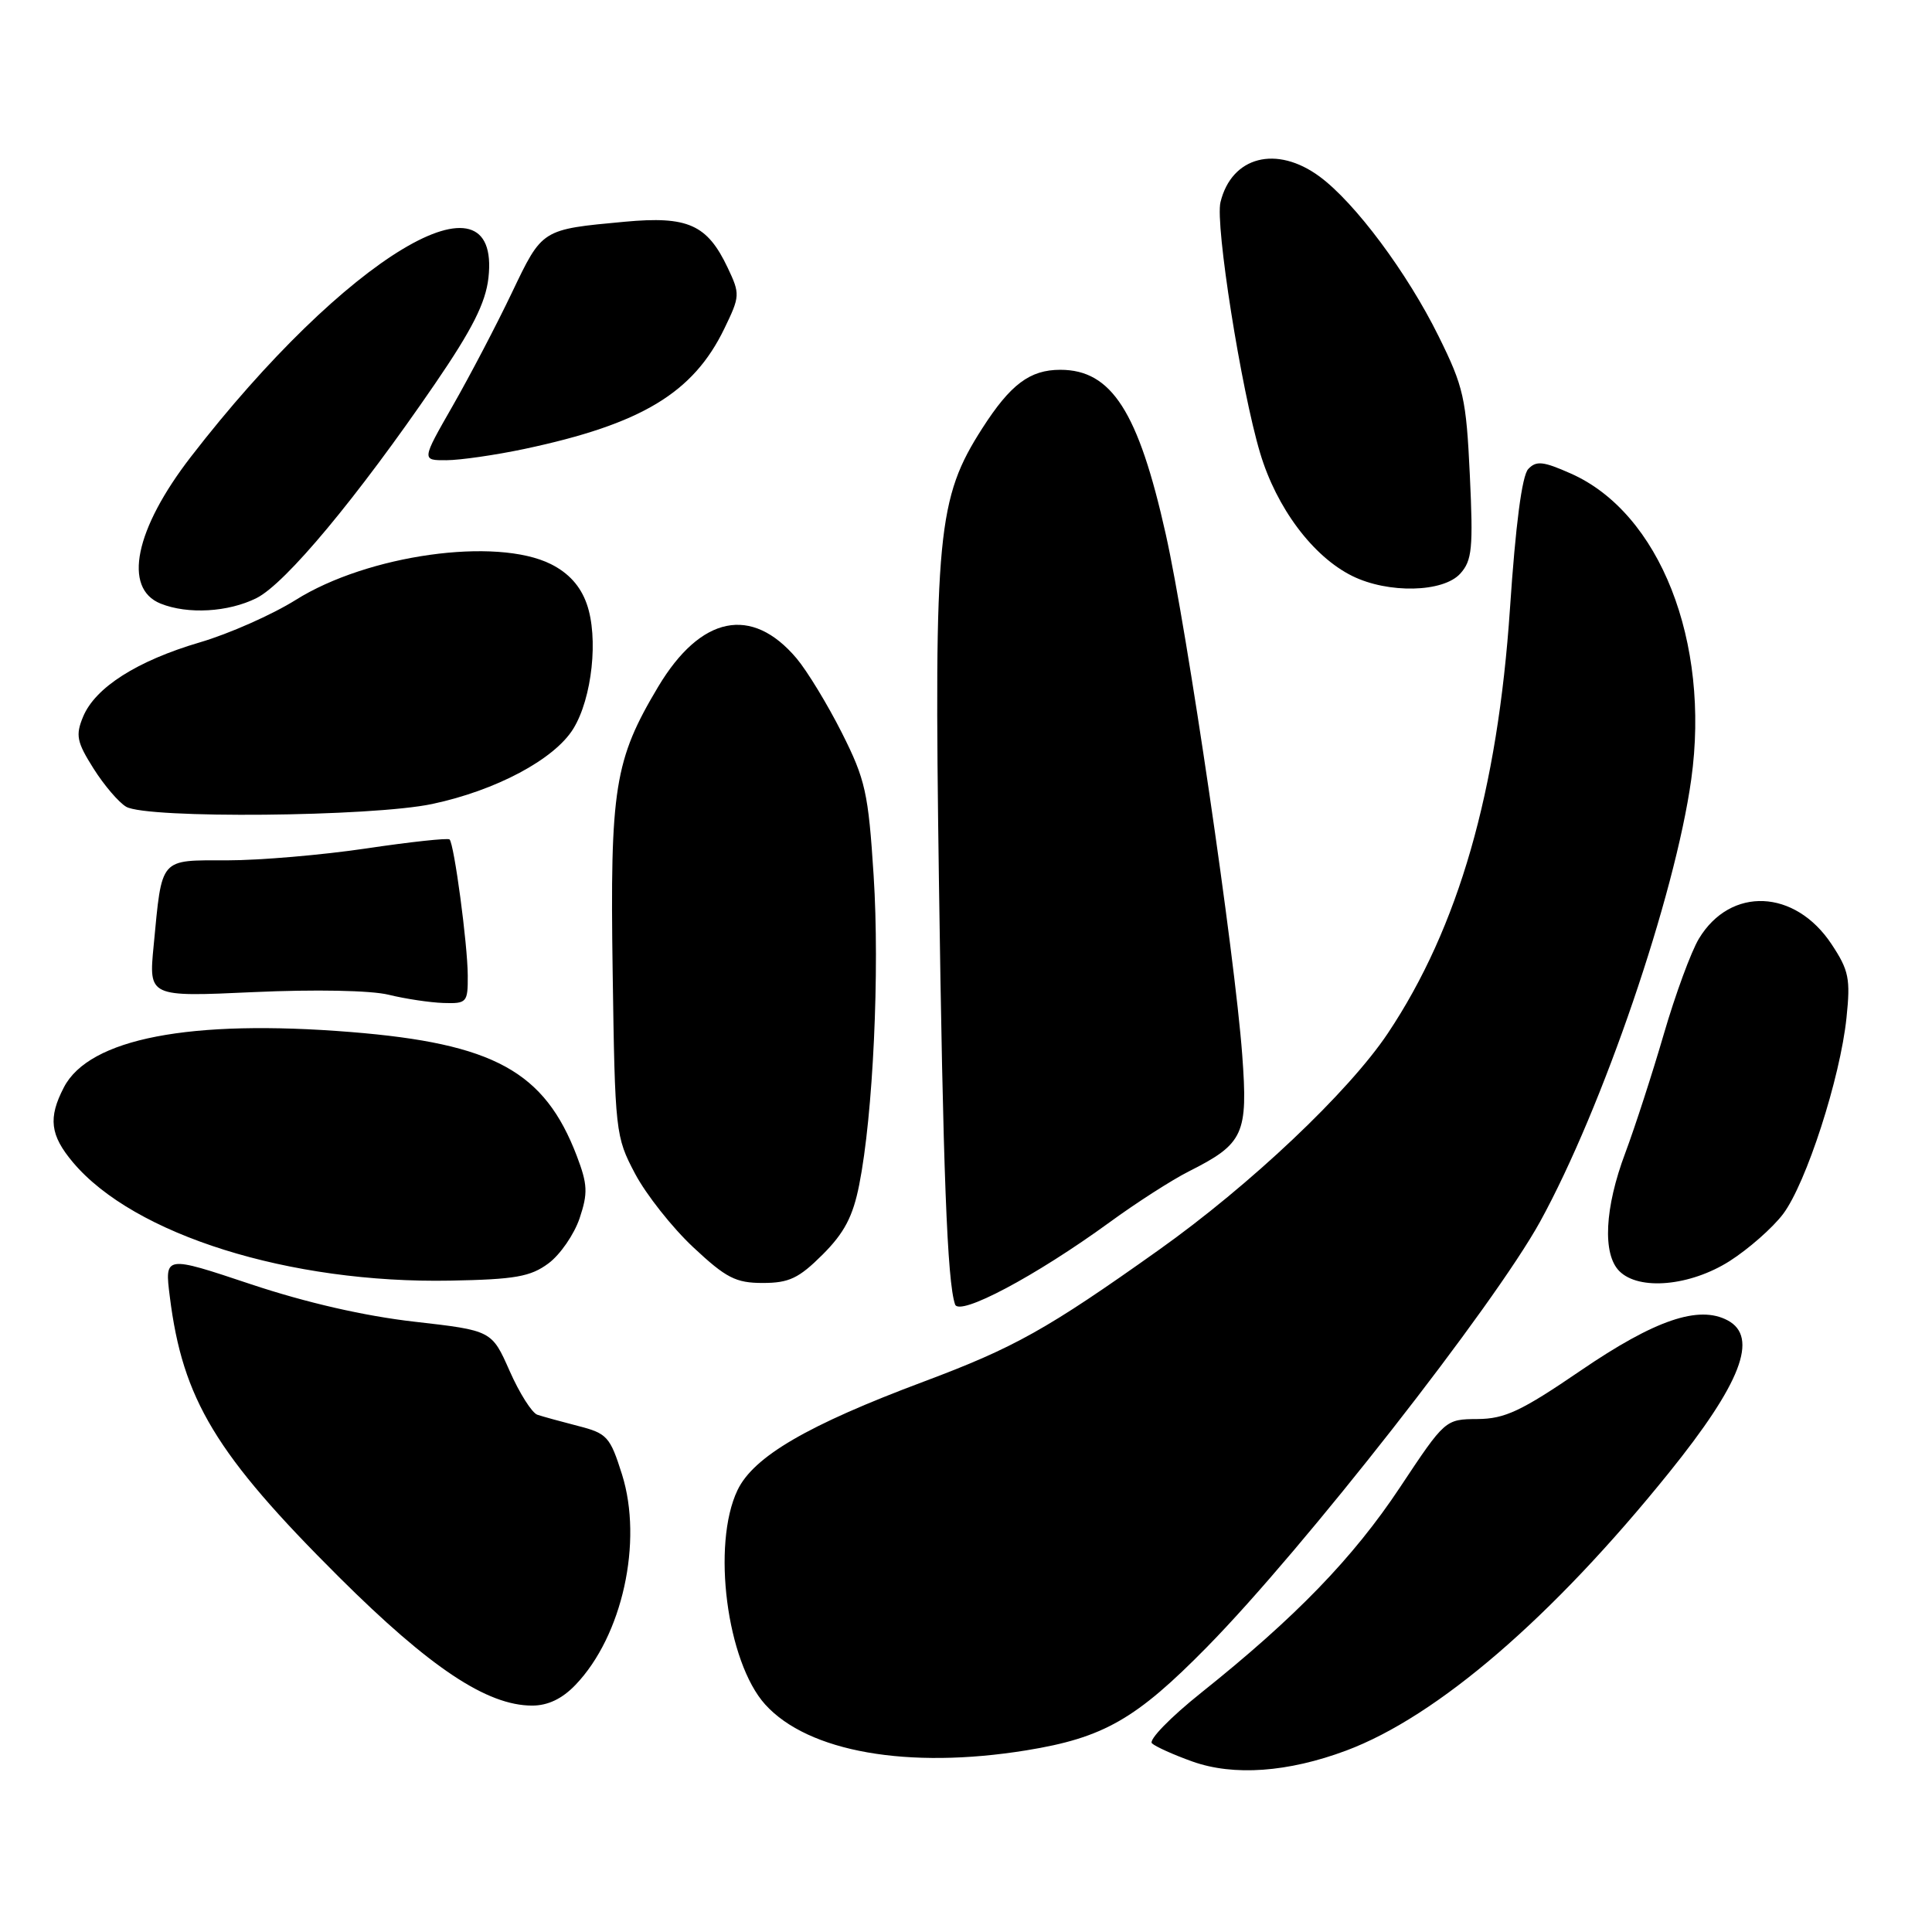<?xml version="1.0" encoding="UTF-8" standalone="no"?>
<!DOCTYPE svg PUBLIC "-//W3C//DTD SVG 1.1//EN" "http://www.w3.org/Graphics/SVG/1.1/DTD/svg11.dtd" >
<svg xmlns="http://www.w3.org/2000/svg" xmlns:xlink="http://www.w3.org/1999/xlink" version="1.1" viewBox="0 0 256 256">
 <g >
 <path fill="currentColor"
d=" M 178.38 231.96 C 190.45 227.44 205.66 214.35 221.13 195.16 C 230.70 183.30 233.06 177.17 228.93 174.96 C 225.10 172.91 219.29 174.89 209.46 181.60 C 201.58 186.98 199.41 188.00 195.80 188.03 C 191.50 188.06 191.49 188.07 185.50 197.09 C 179.28 206.46 171.65 214.33 159.11 224.34 C 155.08 227.56 152.17 230.55 152.64 231.00 C 153.11 231.44 155.53 232.53 158.00 233.41 C 163.46 235.36 170.67 234.84 178.38 231.96 Z  M 135.99 231.93 C 146.22 230.27 150.53 227.81 159.95 218.22 C 172.71 205.24 197.95 173.00 204.08 161.86 C 212.34 146.82 221.95 118.71 224.10 103.26 C 226.64 85.01 219.92 67.95 208.13 62.74 C 204.48 61.12 203.56 61.02 202.50 62.15 C 201.67 63.02 200.82 69.57 200.08 80.62 C 198.45 104.80 193.25 122.91 183.90 136.91 C 178.71 144.68 165.67 157.02 153.50 165.66 C 138.73 176.16 134.41 178.57 122.40 183.07 C 107.01 188.83 99.85 193.00 97.72 197.46 C 94.29 204.65 96.30 220.21 101.39 225.85 C 107.07 232.14 120.32 234.47 135.99 231.93 Z  M 76.26 223.25 C 82.47 216.77 85.22 204.29 82.42 195.37 C 80.84 190.37 80.45 189.93 76.61 188.95 C 74.35 188.37 71.92 187.70 71.20 187.46 C 70.49 187.22 68.83 184.61 67.53 181.66 C 65.16 176.30 65.16 176.30 54.90 175.13 C 48.29 174.38 40.57 172.61 33.22 170.16 C 21.81 166.35 21.81 166.35 22.50 171.81 C 24.20 185.44 28.59 192.71 44.95 209.00 C 56.99 220.98 64.53 226.00 70.51 226.00 C 72.60 226.00 74.49 225.10 76.26 223.25 Z  M 147.00 161.98 C 150.57 159.37 155.30 156.34 157.50 155.23 C 164.82 151.54 165.38 150.31 164.60 139.76 C 163.62 126.48 157.29 83.39 154.47 70.79 C 150.84 54.54 147.29 49.00 140.50 49.00 C 136.47 49.00 133.90 50.92 130.16 56.75 C 124.21 66.03 123.76 70.69 124.41 116.50 C 124.96 155.31 125.51 169.79 126.55 172.84 C 127.10 174.47 137.23 169.09 147.00 161.98 Z  M 72.68 167.40 C 74.23 166.25 76.08 163.56 76.80 161.43 C 77.92 158.09 77.86 156.93 76.43 153.17 C 72.15 141.96 65.43 138.28 46.50 136.75 C 25.20 135.03 11.80 137.61 8.46 144.09 C 6.36 148.13 6.64 150.42 9.67 154.02 C 17.76 163.63 38.37 170.09 59.68 169.69 C 68.26 169.53 70.30 169.17 72.68 167.40 Z  M 109.00 166.24 C 111.88 163.36 113.02 161.19 113.85 156.99 C 115.69 147.74 116.58 128.69 115.76 116.00 C 115.06 105.05 114.67 103.30 111.56 97.12 C 109.67 93.37 106.97 88.93 105.56 87.25 C 99.61 80.19 92.85 81.57 87.21 91.00 C 81.42 100.70 80.82 104.43 81.18 128.75 C 81.49 150.05 81.55 150.60 84.15 155.52 C 85.61 158.28 89.08 162.67 91.86 165.27 C 96.21 169.34 97.49 170.00 101.07 170.00 C 104.55 170.00 105.85 169.38 109.00 166.24 Z  M 229.17 167.11 C 231.68 165.51 234.88 162.70 236.27 160.86 C 239.33 156.79 243.84 142.86 244.67 134.86 C 245.21 129.69 244.99 128.58 242.69 125.11 C 237.85 117.80 229.31 117.44 225.12 124.37 C 224.08 126.09 221.99 131.78 220.47 137.00 C 218.95 142.22 216.65 149.32 215.36 152.77 C 212.62 160.05 212.32 166.17 214.57 168.43 C 217.18 171.04 223.94 170.42 229.17 167.11 Z  M 61.98 129.25 C 61.96 125.11 60.18 111.85 59.57 111.23 C 59.35 111.02 54.40 111.55 48.56 112.42 C 42.72 113.29 34.41 114.00 30.09 114.00 C 21.06 114.00 21.49 113.51 20.36 125.30 C 19.70 132.10 19.70 132.10 33.60 131.46 C 41.74 131.09 49.16 131.23 51.50 131.81 C 53.70 132.35 56.96 132.84 58.75 132.90 C 61.86 133.00 62.00 132.84 61.98 129.25 Z  M 57.28 106.53 C 65.72 104.74 73.46 100.62 75.96 96.57 C 78.46 92.52 79.33 84.46 77.74 80.00 C 76.91 77.65 75.35 75.93 73.00 74.75 C 65.75 71.13 48.72 73.51 39.19 79.49 C 36.06 81.45 30.35 83.98 26.50 85.11 C 18.17 87.56 12.62 91.09 11.01 94.97 C 9.99 97.43 10.17 98.31 12.39 101.83 C 13.79 104.05 15.74 106.33 16.72 106.90 C 19.47 108.50 49.27 108.23 57.28 106.53 Z  M 33.99 79.25 C 37.84 77.32 47.30 65.96 57.63 50.87 C 62.59 43.62 64.34 40.14 64.72 36.83 C 66.43 21.59 45.81 33.99 25.30 60.52 C 17.87 70.13 16.26 77.96 21.28 79.98 C 24.88 81.43 30.25 81.12 33.99 79.25 Z  M 193.49 76.01 C 195.06 74.27 195.22 72.67 194.76 62.94 C 194.28 52.77 193.94 51.26 190.63 44.57 C 186.47 36.14 179.55 26.86 174.86 23.40 C 169.15 19.19 163.20 20.72 161.72 26.79 C 161.00 29.75 164.45 51.59 166.97 60.02 C 169.15 67.31 173.98 73.76 179.20 76.33 C 183.95 78.67 191.23 78.51 193.49 76.01 Z  M 69.48 59.49 C 84.99 56.20 91.85 52.08 95.98 43.54 C 98.06 39.24 98.08 38.97 96.42 35.47 C 93.71 29.75 91.14 28.61 82.80 29.38 C 71.72 30.41 71.88 30.31 67.82 38.80 C 65.80 43.04 62.28 49.76 60.00 53.75 C 55.85 61.00 55.85 61.00 59.17 60.98 C 61.00 60.97 65.64 60.30 69.48 59.49 Z "/>
</g>
</svg>